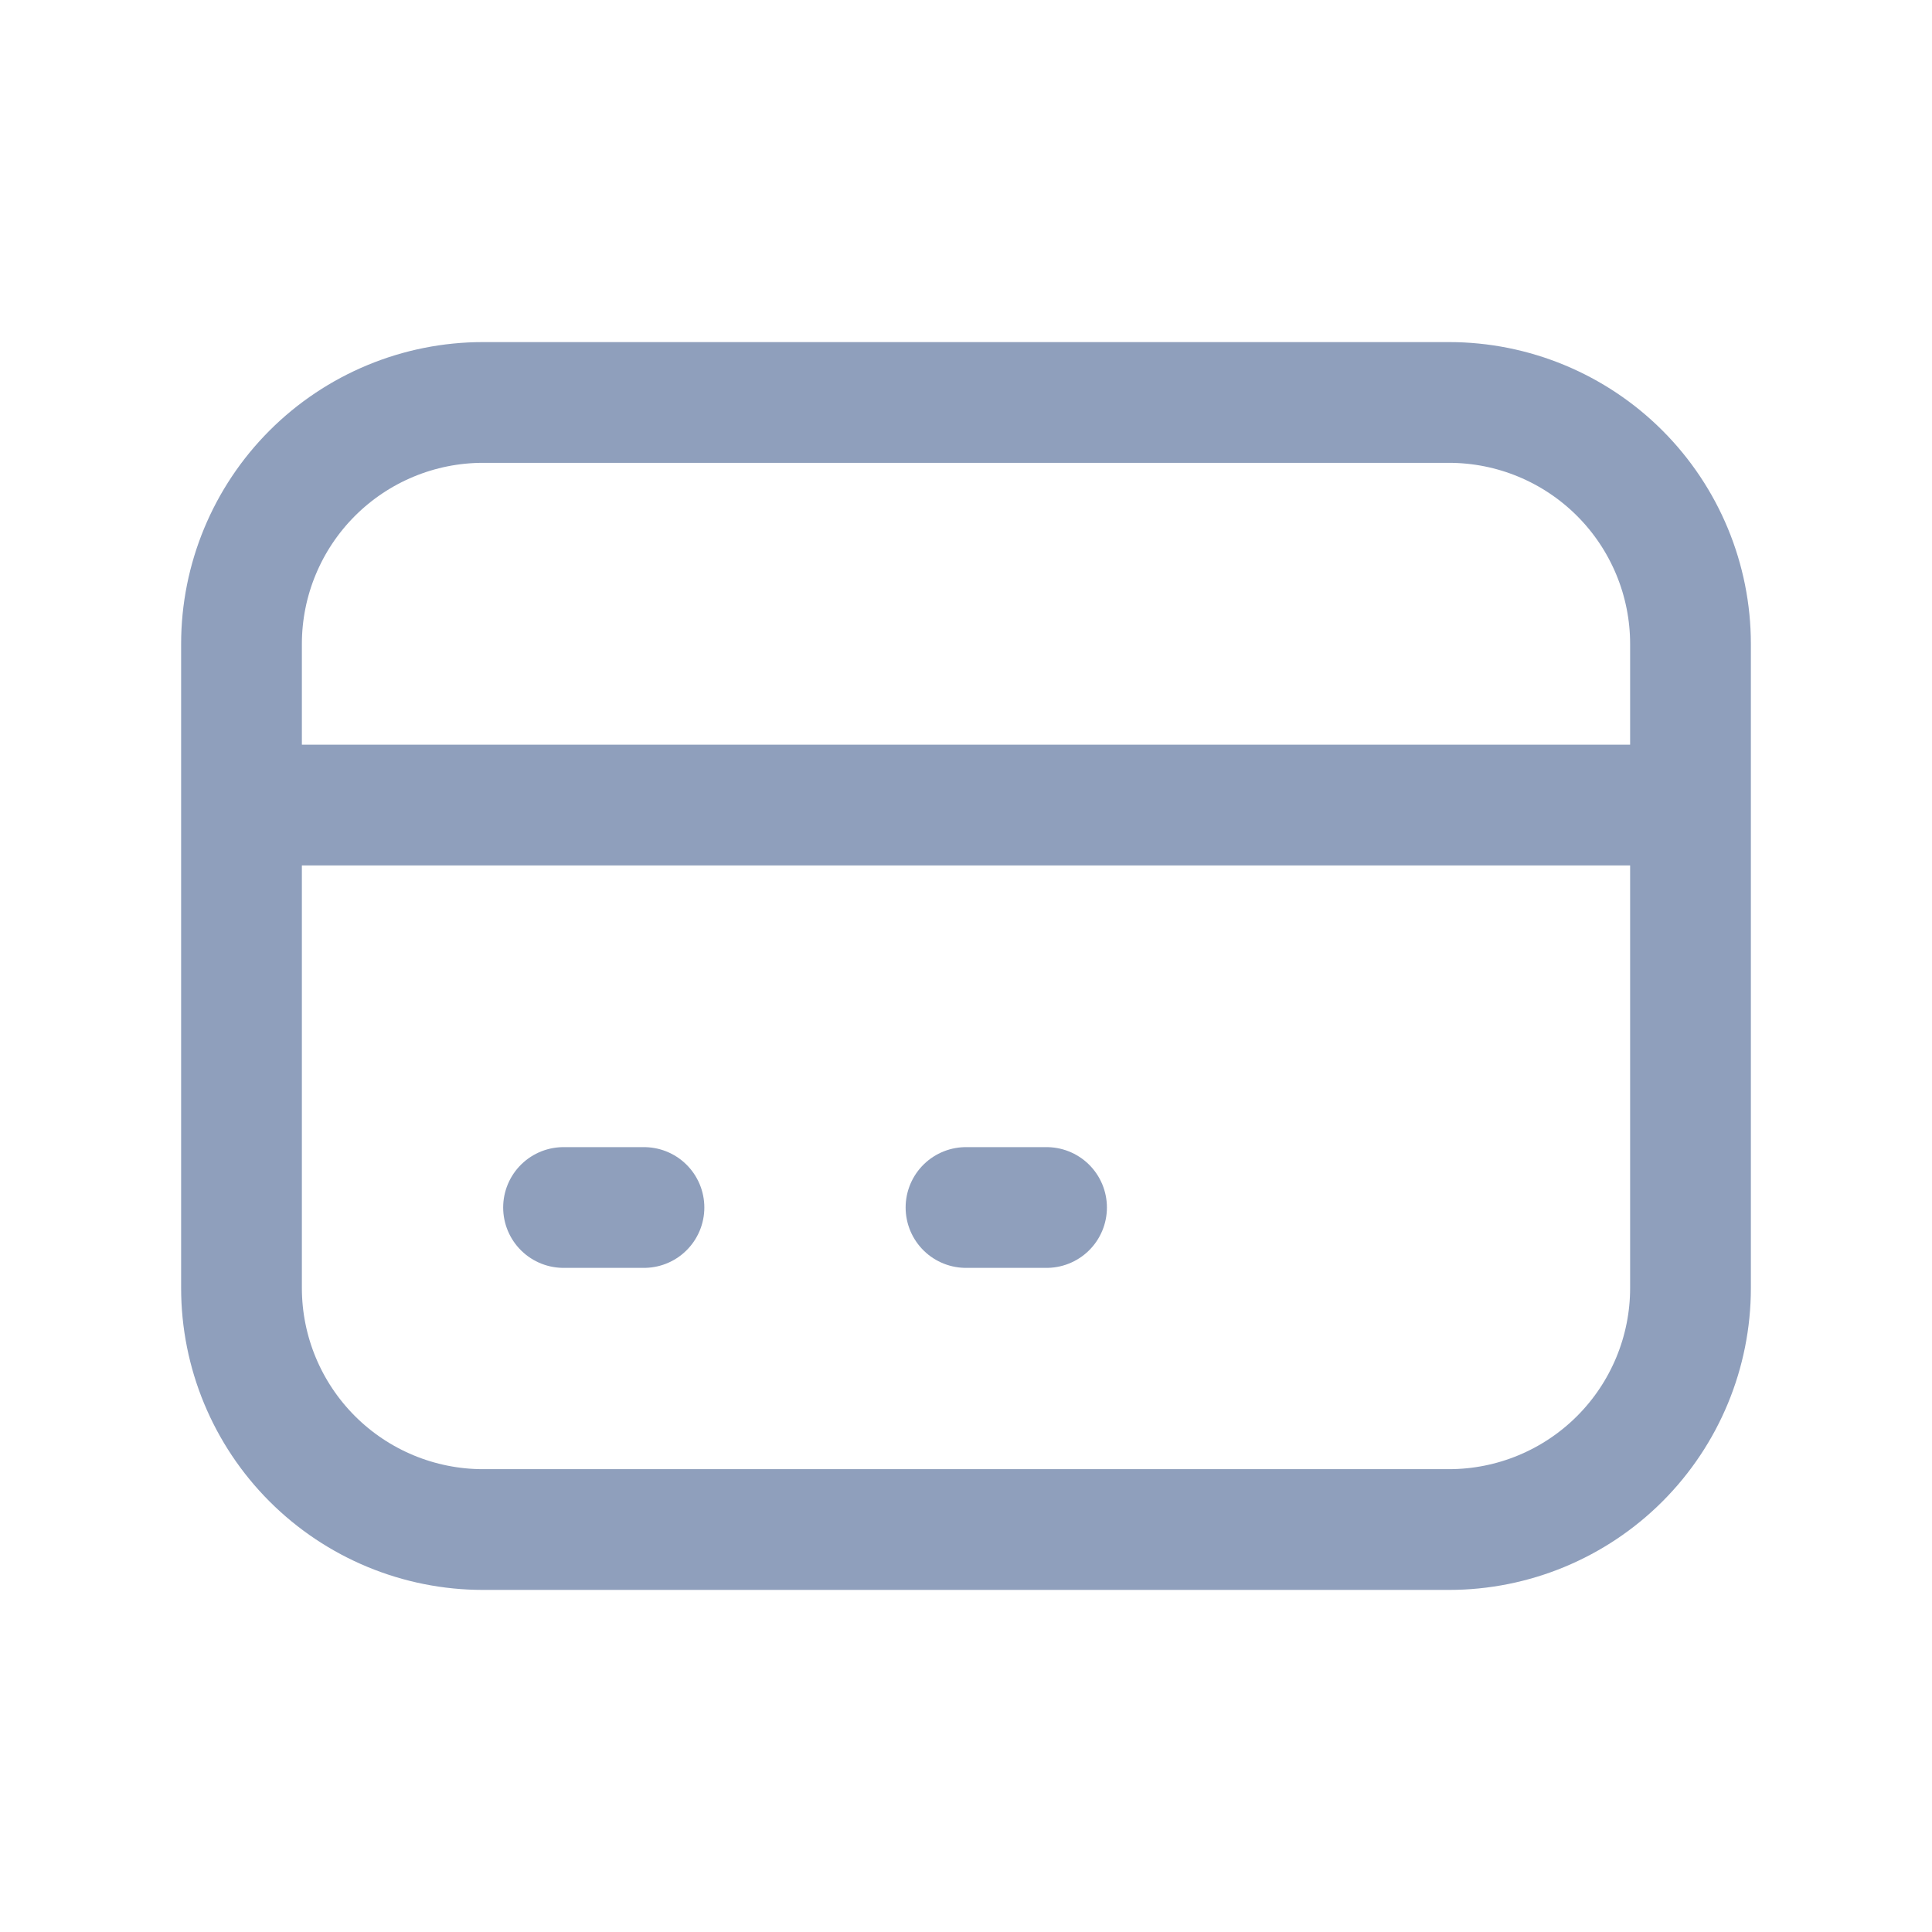 <svg width="16" height="16" viewBox="0 0 16 16" fill="none" xmlns="http://www.w3.org/2000/svg">
<path d="M2 6.667H14M4.667 10H5.333M8 10H8.667M4 12.667H12C12.53 12.667 13.039 12.456 13.414 12.081C13.789 11.706 14 11.197 14 10.667V5.333C14 4.803 13.789 4.294 13.414 3.919C13.039 3.544 12.53 3.333 12 3.333H4C3.47 3.333 2.961 3.544 2.586 3.919C2.211 4.294 2 4.803 2 5.333V10.667C2 11.197 2.211 11.706 2.586 12.081C2.961 12.456 3.47 12.667 4 12.667Z" stroke="#8F9FBC" stroke-linecap="round" stroke-linejoin="round"/>
</svg>

